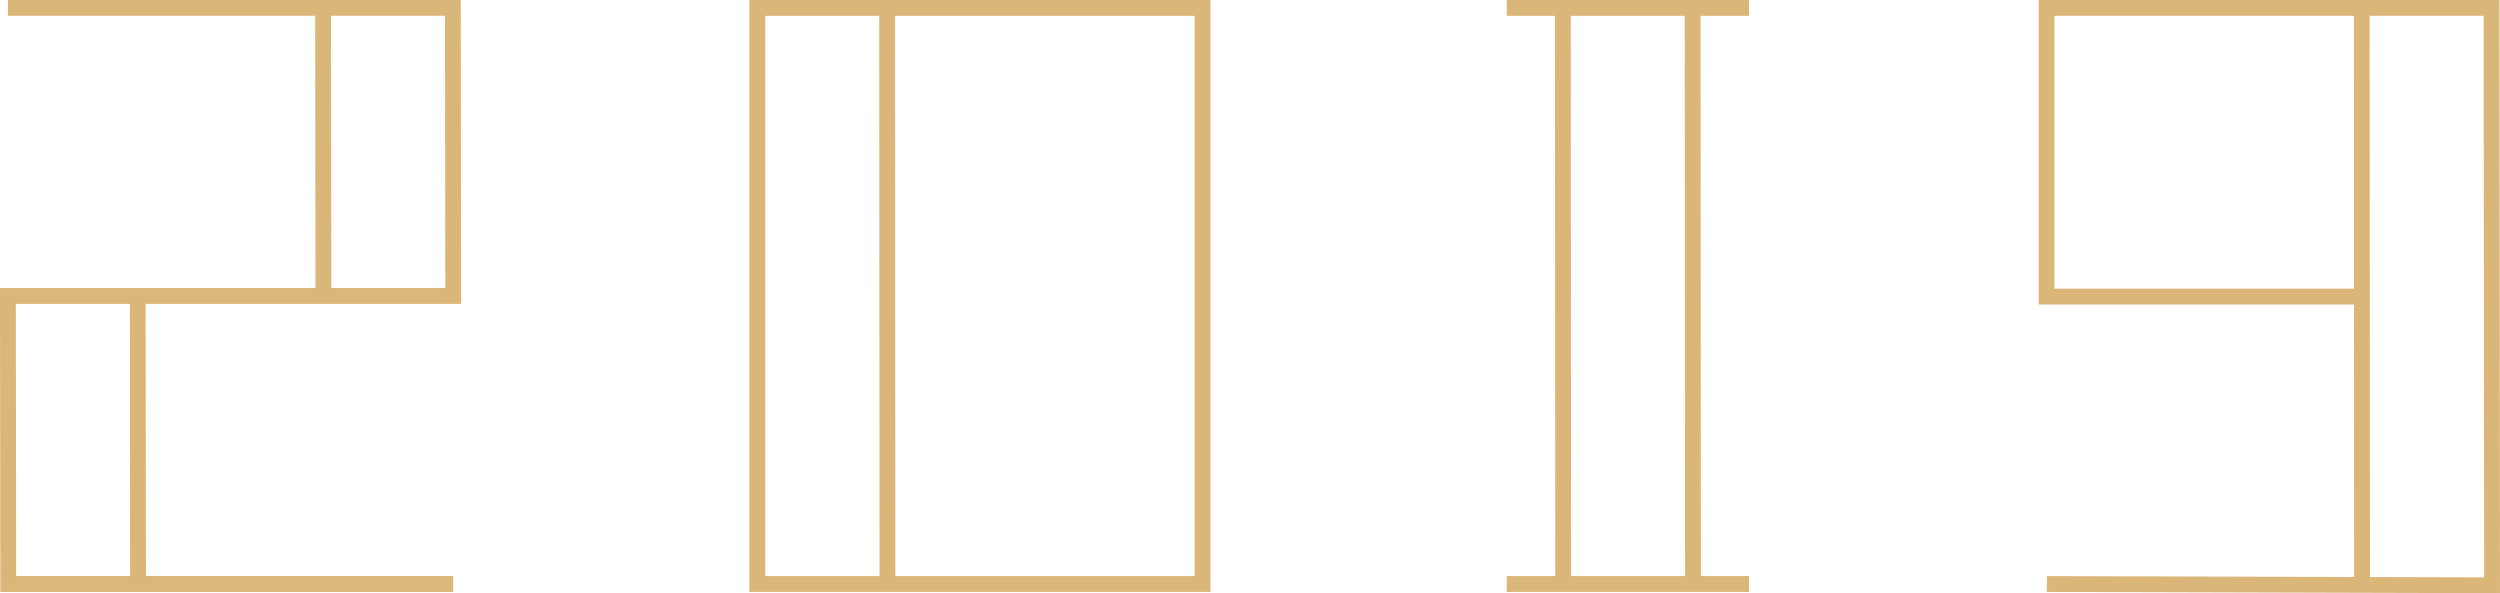 <svg xmlns="http://www.w3.org/2000/svg" viewBox="0 0 181.599 43.092"><title>fancy-year-mob-2019</title><line x1="23.468" y1="0.575" x2="23.492" y2="21.545" style="fill:none;stroke:#dab679;stroke-miterlimit:10;stroke-width:1.15px"/><line x1="10.004" y1="21.545" x2="10.028" y2="42.516" style="fill:none;stroke:#dab679;stroke-miterlimit:10;stroke-width:1.15px"/><polyline points="0.575 0.575 32.897 0.575 32.921 21.498 0.575 21.498 0.575 21.545 0.599 42.422 32.921 42.422" style="fill:none;stroke:#dab679;stroke-miterlimit:10;stroke-width:1.15px"/><line x1="171.555" y1="0.575" x2="171.579" y2="42.516" style="fill:none;stroke:#dab679;stroke-miterlimit:10;stroke-width:1.15px"/><polyline points="148.685 42.422 181.023 42.516 180.984 0.575 148.662 0.575 148.662 21.545 171.964 21.545" style="fill:none;stroke:#dab679;stroke-miterlimit:10;stroke-width:1.15px"/><line x1="64.441" y1="0.575" x2="64.465" y2="42.516" style="fill:none;stroke:#dab679;stroke-miterlimit:10;stroke-width:1.15px"/><rect x="55.012" y="0.575" width="32.346" height="41.847" style="fill:none;stroke:#dab679;stroke-miterlimit:10;stroke-width:1.15px"/><line x1="122.953" y1="0.575" x2="122.977" y2="42.428" style="fill:none;stroke:#dab679;stroke-miterlimit:10;stroke-width:1.15px"/><line x1="109.45" y1="42.422" x2="127.051" y2="42.422" style="fill:none;stroke:#dab679;stroke-miterlimit:10;stroke-width:1.15px"/><line x1="127.051" y1="0.575" x2="109.45" y2="0.575" style="fill:none;stroke:#dab679;stroke-miterlimit:10;stroke-width:1.15px"/><line x1="113.524" y1="0.575" x2="113.548" y2="42.428" style="fill:none;stroke:#dab679;stroke-miterlimit:10;stroke-width:1.15px"/></svg>